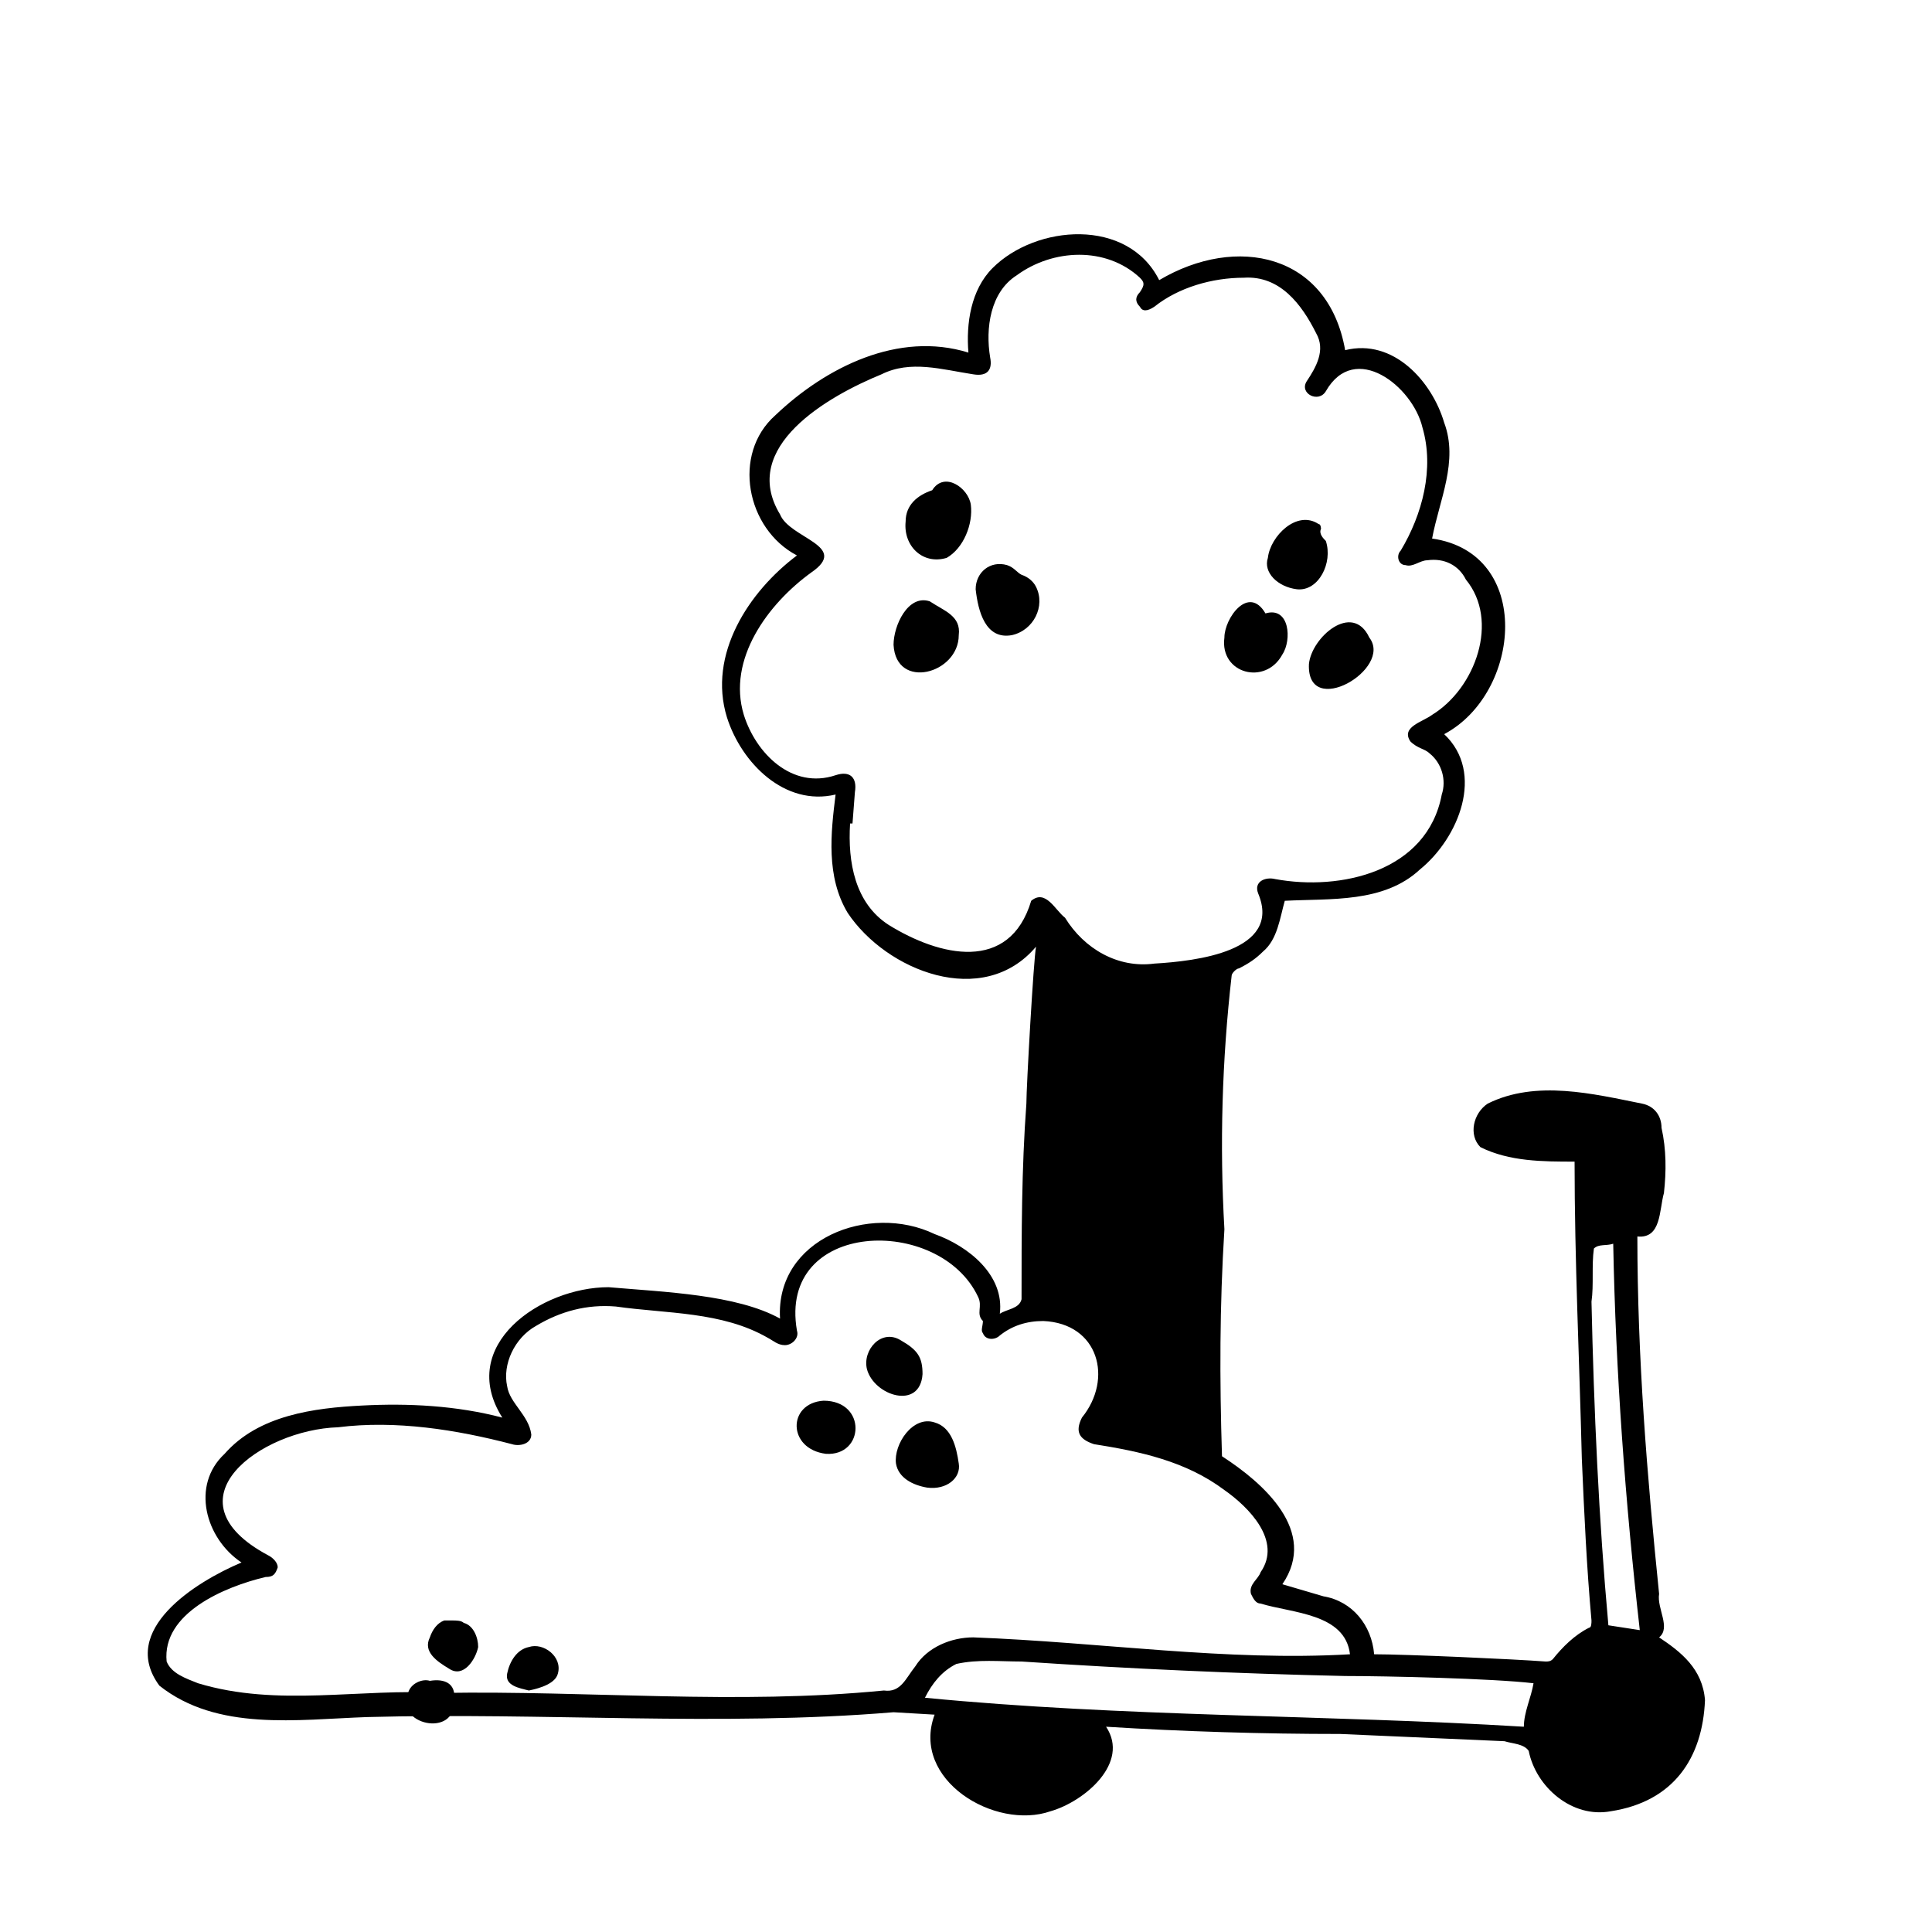 <?xml version="1.0" encoding="utf-8"?><!--Generator: Adobe Illustrator 24.3.0, SVG Export Plug-In . SVG Version: 6.00 Build 0)--><svg version="1.1" id="Layer_1" xmlns="http://www.w3.org/2000/svg" xmlns:xlink="http://www.w3.org/1999/xlink" x="0px" y="0px" viewBox="0 0 80 80" style="enable-background:new 0 0 80 80" xml:space="preserve"><path d="M37,70.9c-7.2,0.6-14.5,0-21.8,0.2c-2.9,0.1-6.2,0.6-8.6-1.3c-1.7-2.3,1.5-4.3,3.4-5.1c-1.5-1-2.1-3.2-0.7-4.5
	c1.4-1.6,3.7-1.9,5.7-2c1.9-0.1,3.9,0,5.8,0.5c-1.9-3,1.6-5.4,4.4-5.4c2.3,0.2,5.3,0.3,7.1,1.3c-0.2-3.3,3.7-4.8,6.4-3.5
	c1.4,0.5,2.9,1.7,2.7,3.3c0.3-0.2,0.8-0.2,0.9-0.6c0-2.7,0-5.4,0.2-8.1c0-0.7,0.3-6,0.4-6.5c-2.2,2.6-6.2,1-7.8-1.4
	c-0.9-1.5-0.7-3.3-0.5-4.9c-2.1,0.5-3.9-1.3-4.5-3.2c-0.8-2.6,0.9-5.2,2.9-6.7c-2.1-1.1-2.7-4.2-0.9-5.8c2.1-2,5.1-3.5,8-2.6
	c-0.1-1.2,0.1-2.6,1-3.5c1.8-1.8,5.6-2.1,6.9,0.5c3.2-1.9,7-1.1,7.7,2.9c2-0.5,3.6,1.3,4.1,3c0.6,1.6-0.2,3.2-0.5,4.8
	c4.2,0.6,3.7,6.4,0.5,8.1c1.7,1.6,0.6,4.3-1,5.6c-1.5,1.4-3.7,1.2-5.6,1.3c-0.2,0.7-0.3,1.6-0.9,2.1c-0.3,0.3-0.6,0.5-1,0.7
	c-0.1,0-0.3,0.2-0.3,0.3c-0.4,3.5-0.5,7-0.3,10.5c-0.2,3.2-0.2,6.2-0.1,9.4c1.7,1.1,4,3.1,2.5,5.3l1.7,0.5c1.2,0.2,2,1.2,2.1,2.4
	c1.3,0,5.8,0.2,7.1,0.3c0.1,0,0.2,0,0.3-0.1c0.4-0.5,0.9-1,1.5-1.3c0.1,0,0.1-0.2,0.1-0.3c-0.2-2.2-0.3-4.4-0.4-6.7
	c-0.1-4.1-0.3-8.2-0.3-12.3c-1.3,0-2.7,0-3.9-0.6c-0.5-0.5-0.3-1.4,0.3-1.8c2-1,4.4-0.4,6.4,0c0.5,0.1,0.8,0.5,0.8,1
	c0.2,0.9,0.2,1.8,0.1,2.7c-0.2,0.7-0.1,1.9-1.1,1.8c0,5,0.4,9.9,0.9,14.8c-0.1,0.6,0.5,1.4,0,1.8c0.9,0.6,1.8,1.3,1.9,2.6
	c-0.1,2.4-1.3,4.2-3.9,4.6c-1.6,0.3-3.1-1-3.4-2.5c-0.2-0.3-0.7-0.3-1-0.4c-2.3-0.1-4.6-0.2-6.8-0.3c-3.2,0-6.5-0.1-9.7-0.3
	c1,1.5-0.9,3.1-2.3,3.5c-2.3,0.8-5.8-1.3-4.8-4L37,70.9z M35.3,34.1h-0.1c-0.1,1.6,0.2,3.3,1.6,4.2c2.1,1.3,5,2,5.9-1
	c0.6-0.5,1,0.4,1.4,0.7c0.8,1.3,2.2,2.1,3.7,1.9c1.7-0.1,5.3-0.5,4.3-2.9c-0.2-0.5,0.3-0.7,0.7-0.6c2.7,0.5,6.3-0.3,6.9-3.5
	c0.2-0.6,0-1.3-0.5-1.7c-0.2-0.2-0.5-0.2-0.8-0.5c-0.4-0.6,0.5-0.8,0.9-1.1c1.8-1.1,2.8-3.9,1.4-5.6c-0.3-0.6-0.9-0.9-1.6-0.8
	c-0.3,0-0.6,0.3-0.9,0.2c-0.3,0-0.4-0.4-0.2-0.6c0.9-1.5,1.4-3.4,0.9-5.1c-0.4-1.7-2.8-3.6-4-1.5c-0.3,0.5-1.1,0.1-0.8-0.4
	c0.4-0.6,0.8-1.3,0.4-2c-0.6-1.2-1.5-2.4-3-2.3c-1.3,0-2.7,0.4-3.7,1.2c-0.3,0.2-0.5,0.2-0.6,0c-0.2-0.2-0.2-0.4,0-0.6
	c0.2-0.3,0.2-0.4,0-0.6c-1.4-1.3-3.6-1.2-5.1-0.1c-1.1,0.7-1.3,2.2-1.1,3.4c0.1,0.5-0.1,0.8-0.7,0.7c-1.3-0.2-2.6-0.6-3.8,0
	c-2.2,0.9-5.9,3-4.2,5.8c0.4,1,2.9,1.3,1.3,2.4c-1.8,1.3-3.5,3.6-2.8,5.9c0.5,1.6,2,3.1,3.8,2.5c0.6-0.2,0.9,0.1,0.8,0.7L35.3,34.1z
	 M55.9,68.5c-0.2-1.7-2.4-1.7-3.7-2.1c-0.2,0-0.3-0.2-0.4-0.4c-0.1-0.4,0.3-0.6,0.4-0.9c0.9-1.3-0.5-2.7-1.5-3.4
	c-1.6-1.2-3.5-1.6-5.4-1.9c-0.6-0.2-0.8-0.5-0.5-1.1c1.3-1.6,0.7-3.9-1.6-4c-0.7,0-1.3,0.2-1.8,0.6c-0.2,0.2-0.6,0.2-0.7-0.1
	c-0.1-0.1,0-0.3,0-0.5c-0.3-0.3,0-0.6-0.2-1c-1.6-3.4-8.3-3.2-7.5,1.4c0.1,0.3-0.2,0.6-0.5,0.6c-0.3,0-0.5-0.2-0.7-0.3
	c-1.9-1.1-4.2-1-6.3-1.3c-1.2-0.1-2.3,0.2-3.3,0.8c-0.9,0.5-1.4,1.6-1.2,2.5c0.1,0.7,0.9,1.2,1,2c0,0.4-0.5,0.5-0.8,0.4
	c-2.3-0.6-4.8-1-7.2-0.7c-3.2,0.1-7.2,3-2.9,5.3c0.2,0.1,0.4,0.3,0.4,0.5c-0.1,0.3-0.2,0.4-0.5,0.4c-1.7,0.4-4.3,1.5-4.1,3.5
	c0.2,0.5,0.8,0.7,1.3,0.9c3.3,1,6.7,0.2,10.1,0.4c6.1-0.1,12.2,0.5,18.3-0.1c0.7,0.1,0.9-0.5,1.3-1c0.5-0.8,1.5-1.2,2.4-1.2
	C45.6,68,50.8,68.8,55.9,68.5z M55.7,69.4c-4.5-0.1-8.9-0.3-13.4-0.6c-0.9,0-1.8-0.1-2.7,0.1c-0.6,0.3-1,0.8-1.3,1.4
	c8.2,0.8,16.6,0.7,24.8,1.2c0-0.6,0.3-1.2,0.4-1.8C61.8,69.5,57.4,69.4,55.7,69.4z M67.9,67.5c-0.6-5.3-1-10.7-1.1-16
	c-0.3,0.1-0.6,0-0.8,0.2c-0.1,0.7,0,1.5-0.1,2.2c0.1,4.5,0.3,9,0.7,13.4L67.9,67.5z"/><path d="M37.5,21.6c0-0.7,0.5-1.1,1.1-1.3c0.5-0.8,1.5-0.1,1.6,0.6c0.1,0.8-0.3,1.8-1,2.2
	C38.2,23.4,37.4,22.6,37.5,21.6z"/><path d="M39.7,26.3c0,1.6-2.6,2.3-2.7,0.4c0-0.8,0.6-2.1,1.5-1.8C39.1,25.3,39.8,25.5,39.7,26.3z"/><path d="M40.4,24.4c0-0.7,0.6-1.2,1.3-1c0.3,0.1,0.4,0.3,0.6,0.4c0.3,0.1,0.5,0.3,0.6,0.5c0.4,0.8-0.1,1.8-1,2
	C40.8,26.5,40.5,25.3,40.4,24.4L40.4,24.4z"/><path d="M52.4,25.4c1-0.3,1.1,1.1,0.7,1.7c-0.7,1.3-2.6,0.8-2.4-0.7C50.7,25.6,51.7,24.2,52.4,25.4z"/><path d="M54.2,27.5c0.1-1.1,1.8-2.6,2.5-1.1C57.7,27.7,54.1,29.8,54.2,27.5z"/><path d="M53.7,24.4c-0.8-0.1-1.4-0.7-1.2-1.3c0.1-0.9,1.2-2,2.1-1.4c0.1,0,0.1,0.2,0.1,0.2c-0.1,0.2,0.1,0.4,0.2,0.5
	C55.2,23.3,54.6,24.5,53.7,24.4z"/><path d="M38.4,61.6c-0.6-0.1-1.2-0.4-1.3-1c-0.1-0.8,0.7-2,1.6-1.7c0.7,0.2,0.9,1,1,1.7C39.8,61.2,39.2,61.7,38.4,61.6z
	"/><path d="M34.2,60.2c-1.6-0.2-1.6-2.1-0.1-2.2C35.9,58,35.8,60.3,34.2,60.2z"/><path d="M38.2,56.9c-0.1,1.5-2,0.9-2.3-0.2c-0.2-0.8,0.6-1.7,1.4-1.2C38,55.9,38.2,56.2,38.2,56.9z"/><path d="M19.8,68.2c-0.1,0.5-0.6,1.3-1.2,0.9c-0.5-0.3-1.1-0.7-0.8-1.3c0.1-0.3,0.3-0.6,0.6-0.7c0.1,0,0.2,0,0.3,0
	c0.2,0,0.4,0,0.5,0.1C19.6,67.3,19.8,67.8,19.8,68.2z"/><path d="M21.9,70c-0.4-0.1-1-0.2-0.9-0.7c0.1-0.5,0.4-1,0.9-1.1c0.6-0.2,1.4,0.4,1.2,1.1C23,69.7,22.4,69.9,21.9,70z"/><path d="M18.8,70.4c0.1,1.6-2.5,1-1.9-0.3c0.1-0.4,0.6-0.6,0.9-0.5C18.4,69.5,18.9,69.7,18.8,70.4z"/></svg>